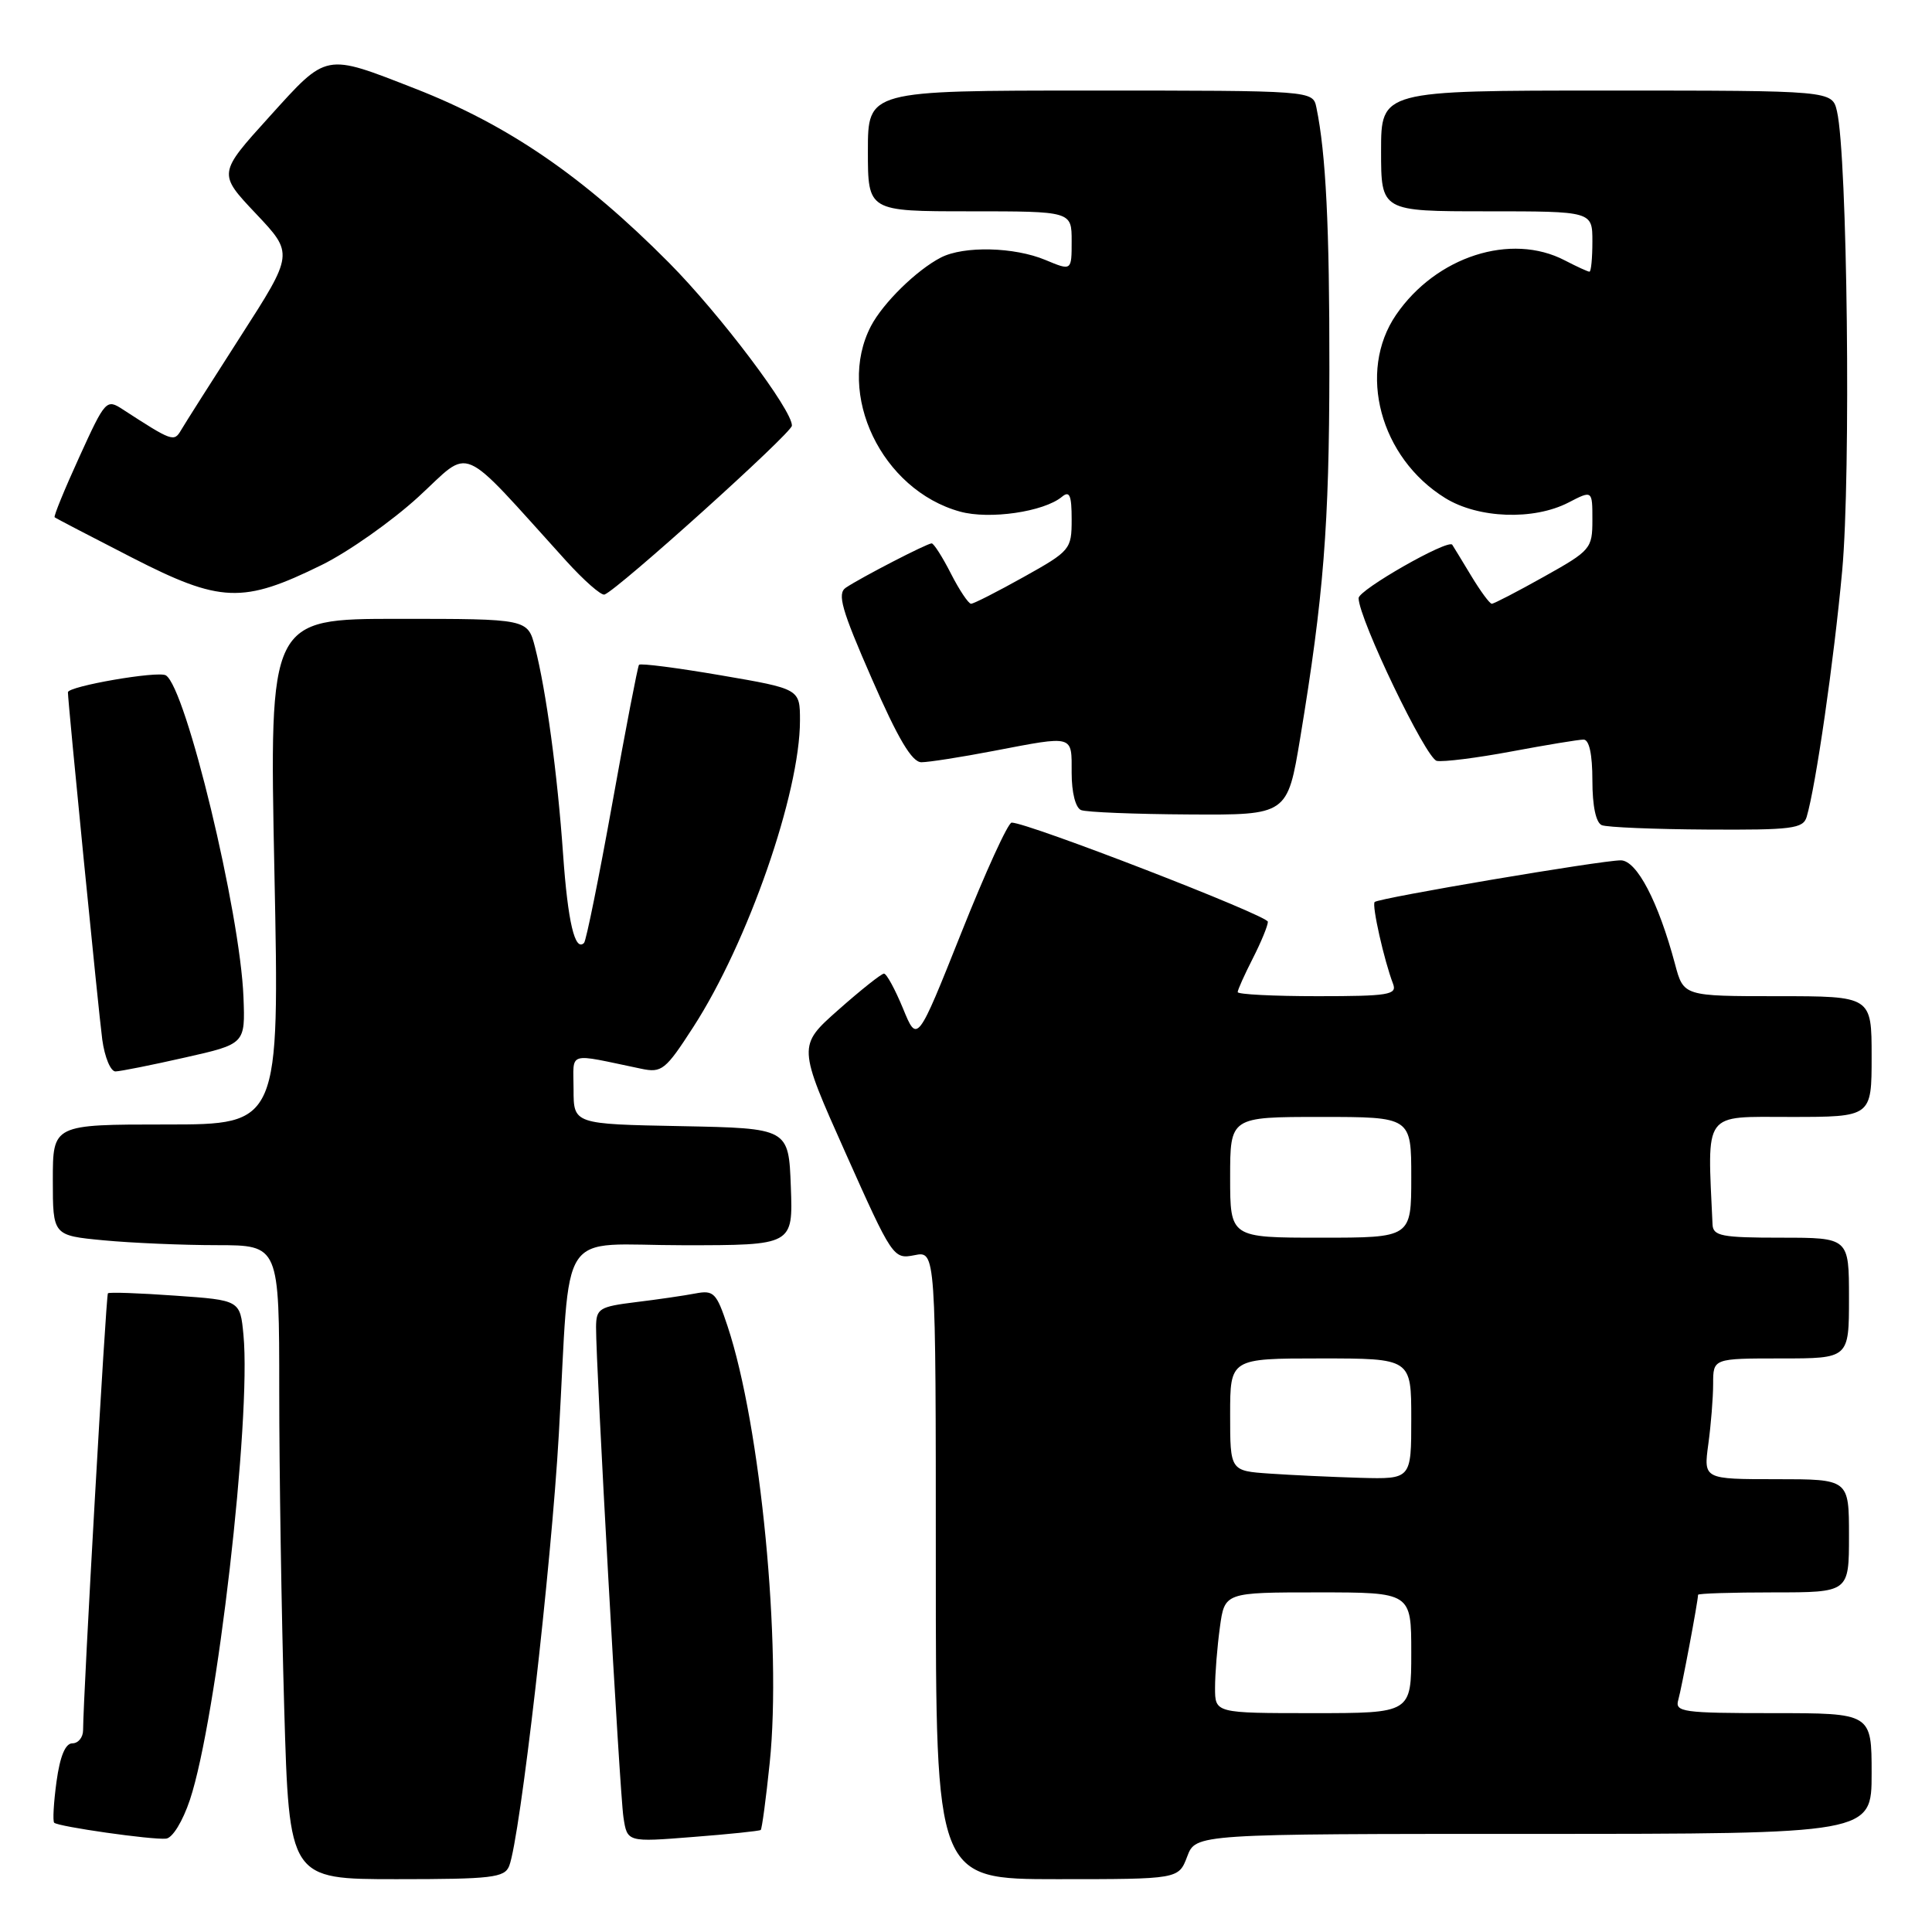 <?xml version="1.0" encoding="UTF-8" standalone="no"?>
<!DOCTYPE svg PUBLIC "-//W3C//DTD SVG 1.1//EN" "http://www.w3.org/Graphics/SVG/1.1/DTD/svg11.dtd" >
<svg xmlns="http://www.w3.org/2000/svg" xmlns:xlink="http://www.w3.org/1999/xlink" version="1.1" viewBox="0 0 256 256">
 <g >
 <path fill="currentColor"
d=" M 67.47 247.25 C 68.92 243.53 73.05 207.61 74.05 190.00 C 75.65 161.88 73.58 165.00 90.59 165.00 C 105.08 165.00 105.08 165.00 104.79 157.25 C 104.50 149.50 104.50 149.50 90.25 149.22 C 76.00 148.95 76.00 148.95 76.00 144.35 C 76.00 139.22 74.96 139.53 84.95 141.61 C 87.69 142.19 88.18 141.80 91.87 136.08 C 99.10 124.90 106.00 105.07 106.00 95.48 C 106.00 91.28 106.00 91.28 95.50 89.48 C 89.72 88.49 84.85 87.86 84.67 88.09 C 84.50 88.31 82.90 96.59 81.13 106.47 C 79.35 116.35 77.67 124.66 77.39 124.94 C 76.18 126.15 75.24 122.16 74.61 113.17 C 73.86 102.50 72.37 91.52 70.89 85.75 C 69.92 82.00 69.92 82.00 52.80 82.00 C 35.68 82.00 35.68 82.00 36.36 115.50 C 37.04 149.00 37.04 149.00 22.02 149.00 C 7.00 149.00 7.00 149.00 7.00 156.36 C 7.00 163.71 7.00 163.71 13.75 164.35 C 17.46 164.70 24.21 164.99 28.75 164.99 C 37.00 165.00 37.00 165.00 37.00 184.34 C 37.00 194.97 37.30 213.87 37.66 226.34 C 38.32 249.00 38.32 249.00 52.55 249.00 C 65.18 249.00 66.86 248.80 67.47 247.25 Z  M 157.31 246.00 C 158.44 243.00 158.44 243.00 203.22 243.00 C 248.00 243.00 248.00 243.00 248.00 235.00 C 248.00 227.00 248.00 227.00 234.93 227.00 C 222.96 227.00 221.91 226.85 222.38 225.25 C 222.82 223.72 225.00 212.16 225.00 211.32 C 225.00 211.14 229.50 211.00 235.00 211.00 C 245.00 211.00 245.00 211.00 245.00 203.50 C 245.00 196.00 245.00 196.00 235.36 196.00 C 225.73 196.00 225.73 196.00 226.36 191.36 C 226.71 188.81 227.00 185.21 227.00 183.36 C 227.00 180.00 227.00 180.00 236.00 180.00 C 245.00 180.00 245.00 180.00 245.00 172.00 C 245.00 164.00 245.00 164.00 236.00 164.00 C 228.13 164.00 226.99 163.78 226.92 162.25 C 226.23 147.06 225.55 148.00 237.25 148.00 C 248.00 148.00 248.00 148.00 248.00 140.00 C 248.00 132.00 248.00 132.00 235.54 132.00 C 223.08 132.00 223.08 132.00 221.95 127.75 C 219.74 119.48 216.88 114.00 214.76 114.00 C 212.17 114.00 182.68 118.99 182.15 119.52 C 181.75 119.92 183.40 127.27 184.59 130.37 C 185.14 131.81 184.00 132.00 174.61 132.00 C 168.77 132.00 164.00 131.76 164.00 131.46 C 164.00 131.16 164.90 129.16 166.00 127.00 C 167.10 124.84 168.00 122.66 168.00 122.14 C 168.00 121.31 136.20 109.00 134.05 109.00 C 133.57 109.00 130.57 115.58 127.37 123.62 C 121.54 138.24 121.54 138.24 119.65 133.62 C 118.60 131.08 117.47 129.00 117.13 129.01 C 116.78 129.02 114.07 131.17 111.10 133.80 C 105.70 138.58 105.70 138.58 112.02 152.73 C 118.25 166.68 118.38 166.87 121.17 166.32 C 124.00 165.75 124.00 165.75 124.00 207.38 C 124.00 249.00 124.00 249.00 140.09 249.00 C 156.17 249.00 156.17 249.00 157.31 246.00 Z  M 25.17 238.47 C 28.73 227.74 33.31 188.01 32.26 176.89 C 31.82 172.28 31.82 172.28 23.21 171.68 C 18.47 171.34 14.46 171.20 14.30 171.37 C 14.04 171.63 11.04 224.39 11.01 229.25 C 11.01 230.21 10.37 231.00 9.59 231.00 C 8.66 231.00 7.95 232.71 7.49 236.06 C 7.11 238.85 6.97 241.30 7.18 241.52 C 7.71 242.04 20.11 243.81 22.00 243.63 C 22.86 243.55 24.21 241.34 25.17 238.47 Z  M 100.80 242.48 C 100.96 242.35 101.50 238.34 101.99 233.59 C 103.60 218.03 100.79 188.90 96.40 175.71 C 94.94 171.30 94.57 170.93 92.15 171.39 C 90.69 171.67 87.14 172.19 84.25 172.54 C 79.40 173.14 79.00 173.39 78.98 175.84 C 78.96 180.95 82.11 237.53 82.61 240.80 C 83.11 244.10 83.11 244.10 91.80 243.41 C 96.59 243.04 100.63 242.62 100.80 242.48 Z  M 24.50 140.13 C 32.50 138.33 32.50 138.33 32.26 132.10 C 31.82 120.89 24.64 91.13 21.98 89.49 C 20.97 88.86 9.00 90.93 9.00 91.73 C 9.00 93.03 13.06 134.09 13.55 137.75 C 13.87 140.09 14.66 141.99 15.31 141.97 C 15.97 141.95 20.10 141.13 24.50 140.13 Z  M 239.39 108.25 C 240.60 104.19 243.00 87.59 244.10 75.61 C 245.27 62.85 244.79 20.66 243.41 14.75 C 242.77 12.00 242.77 12.00 212.88 12.00 C 183.00 12.00 183.00 12.00 183.00 20.00 C 183.00 28.00 183.00 28.00 197.00 28.00 C 211.00 28.00 211.00 28.00 211.00 32.00 C 211.00 34.20 210.83 36.00 210.61 36.00 C 210.40 36.00 208.94 35.33 207.36 34.51 C 200.22 30.78 190.29 33.98 184.99 41.71 C 179.82 49.27 182.87 60.66 191.49 65.99 C 195.88 68.71 203.22 68.97 207.83 66.59 C 211.00 64.95 211.00 64.95 211.00 68.89 C 211.00 72.69 210.78 72.95 204.59 76.41 C 201.06 78.39 197.95 80.00 197.67 80.00 C 197.39 80.00 196.15 78.31 194.91 76.25 C 193.67 74.19 192.55 72.36 192.43 72.18 C 191.87 71.40 180.00 78.17 180.02 79.26 C 180.08 82.08 188.95 100.52 190.38 100.82 C 191.24 100.99 195.70 100.43 200.29 99.57 C 204.89 98.71 209.18 98.00 209.83 98.00 C 210.58 98.00 211.00 99.94 211.00 103.42 C 211.00 106.81 211.47 109.02 212.25 109.34 C 212.94 109.62 219.21 109.88 226.18 109.92 C 237.44 109.99 238.92 109.80 239.39 108.25 Z  M 172.29 97.75 C 175.39 78.99 176.13 69.67 176.15 48.88 C 176.17 30.07 175.69 20.33 174.43 14.25 C 173.96 12.00 173.96 12.00 144.48 12.00 C 115.00 12.00 115.00 12.00 115.00 20.00 C 115.00 28.00 115.00 28.00 128.50 28.00 C 142.00 28.00 142.00 28.00 142.00 31.95 C 142.00 35.90 142.00 35.90 138.53 34.45 C 134.40 32.72 127.72 32.56 124.68 34.12 C 121.46 35.78 117.02 40.13 115.41 43.20 C 110.72 52.19 116.83 64.93 127.21 67.79 C 131.11 68.87 138.31 67.82 140.71 65.83 C 141.73 64.98 142.00 65.62 142.00 68.83 C 142.00 72.79 141.83 73.00 135.65 76.45 C 132.16 78.40 129.02 80.00 128.67 80.00 C 128.33 80.00 127.12 78.20 126.00 76.00 C 124.88 73.80 123.73 72.00 123.45 72.00 C 122.84 72.00 114.11 76.51 112.08 77.87 C 110.91 78.66 111.50 80.75 115.51 89.91 C 119.00 97.91 120.84 101.00 122.09 101.00 C 123.04 101.00 127.35 100.33 131.66 99.50 C 142.40 97.45 142.00 97.33 142.00 102.42 C 142.00 105.01 142.51 107.04 143.25 107.34 C 143.94 107.62 150.37 107.88 157.55 107.92 C 170.59 108.00 170.59 108.00 172.29 97.75 Z  M 42.63 74.86 C 46.15 73.13 51.91 69.07 55.45 65.83 C 62.61 59.26 60.58 58.39 74.98 74.28 C 77.36 76.91 79.67 78.94 80.10 78.78 C 81.86 78.15 104.87 57.42 104.93 56.41 C 105.05 54.42 95.39 41.61 88.63 34.80 C 77.30 23.39 67.34 16.56 55.00 11.74 C 42.93 7.03 43.41 6.94 35.69 15.47 C 28.88 22.99 28.88 22.99 33.90 28.30 C 38.92 33.61 38.92 33.61 31.89 44.55 C 28.03 50.57 24.47 56.17 23.99 57.00 C 23.06 58.59 22.82 58.50 16.27 54.25 C 14.10 52.83 13.95 53.00 10.51 60.55 C 8.56 64.82 7.09 68.41 7.24 68.54 C 7.38 68.67 12.00 71.07 17.50 73.89 C 29.23 79.90 32.17 80.01 42.63 74.86 Z  M 161.00 223.64 C 161.00 221.79 161.29 218.19 161.64 215.64 C 162.27 211.00 162.27 211.00 174.64 211.00 C 187.00 211.00 187.00 211.00 187.00 219.00 C 187.00 227.00 187.00 227.00 174.00 227.00 C 161.00 227.00 161.00 227.00 161.00 223.64 Z  M 168.25 195.26 C 163.00 194.90 163.00 194.90 163.00 187.45 C 163.00 180.00 163.00 180.00 175.00 180.00 C 187.00 180.00 187.00 180.00 187.00 188.00 C 187.00 196.00 187.00 196.00 180.25 195.82 C 176.54 195.71 171.14 195.46 168.25 195.26 Z  M 163.00 156.00 C 163.00 148.00 163.00 148.00 175.00 148.00 C 187.00 148.00 187.00 148.00 187.00 156.00 C 187.00 164.00 187.00 164.00 175.00 164.00 C 163.00 164.00 163.00 164.00 163.00 156.00 Z "/>
</g>
</svg>